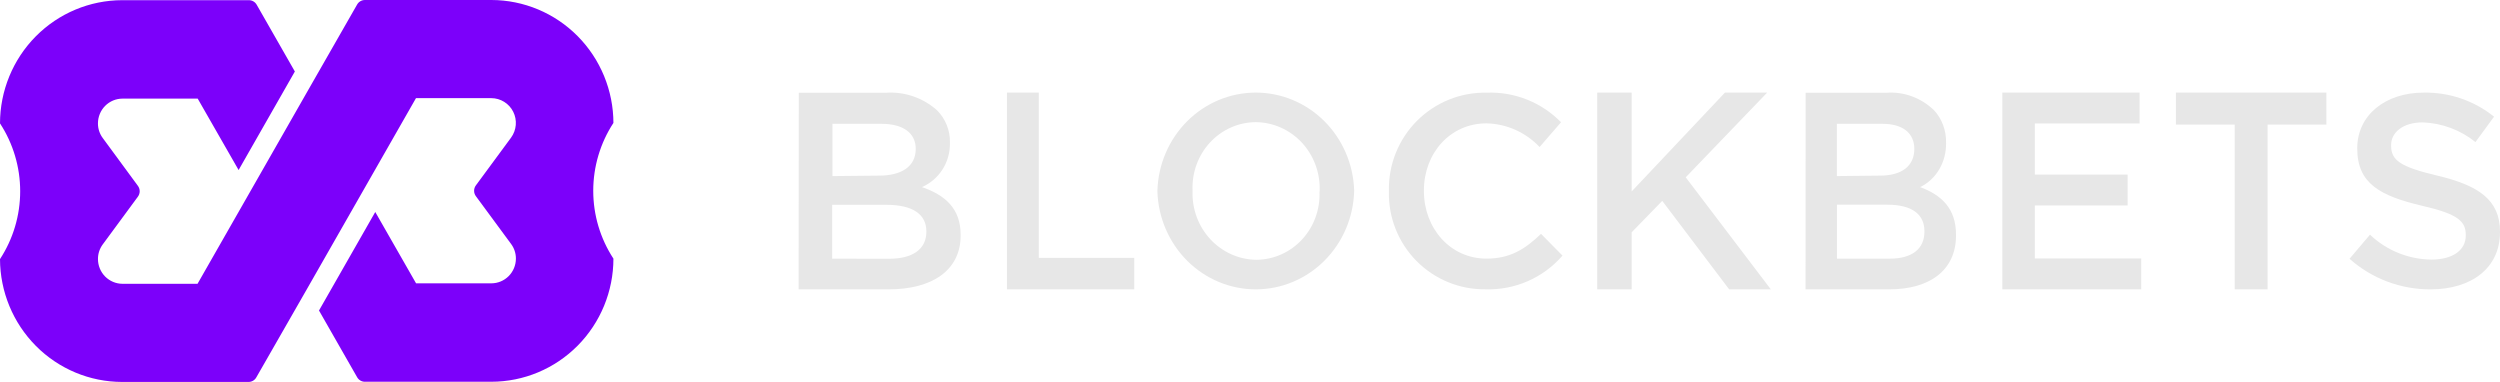 <svg xmlns="http://www.w3.org/2000/svg" width="216" height="33" viewBox="0 0 216 33">
    <g fill="none" fill-rule="evenodd">
        <g>
            <g>
                <path fill="#7C00FA" fill-rule="nonzero" d="M49.909 3.123C47.932 1.127 45.249.004 42.452 0h-10.91c-.141-.003-.28.033-.403.104-.123.072-.223.176-.291.3L26.805 7.47 17.067 24.52h-6.48c-.562 0-1.1-.225-1.499-.624-.397-.4-.622-.942-.624-1.509-.004-.46.143-.908.417-1.276l3.025-4.108c.105-.137.163-.305.163-.479 0-.173-.058-.341-.163-.478L8.88 11.929c-.273-.366-.42-.811-.417-1.269 0-.567.224-1.111.622-1.513.398-.401.937-.626 1.5-.626h6.497l3.534 6.17 4.86-8.513L22.184.42c-.067-.124-.167-.227-.288-.298-.12-.071-.259-.108-.399-.106h-10.94C7.756.02 5.074 1.143 3.095 3.138 1.117 5.133.004 7.838 0 10.66c1.138 1.74 1.744 3.78 1.744 5.863 0 2.085-.606 4.123-1.744 5.863.01 2.818 1.127 5.516 3.105 7.505 1.978 1.99 4.657 3.107 7.45 3.109h10.91c.14.002.278-.035.4-.106.12-.072.22-.175.287-.299l4.352-7.594L35.94 8.48h6.512c.393.001.777.112 1.11.32.334.207.604.504.781.857.177.353.253.748.22 1.142-.033.394-.173.771-.405 1.09l-3.033 4.116c-.105.137-.163.305-.163.479 0 .173.058.341.163.478l3.033 4.116c.272.366.418.811.416 1.269-.002.566-.226 1.108-.624 1.508-.398.4-.936.624-1.498.624h-6.504l-3.526-6.163-4.861 8.512 3.287 5.75c.068.126.168.23.29.301.123.072.263.108.404.104h10.91c2.797-.002 5.479-1.123 7.456-3.117 1.978-1.995 3.09-4.699 3.092-7.52-1.138-1.74-1.744-3.778-1.744-5.862 0-2.085.606-4.123 1.744-5.864v.024c-.002-2.821-1.114-5.526-3.091-7.522z" transform="translate(-128, -43) translate(128, 43)"/>
                <path fill="#E7E7E7" d="M76.551 8.014c.795-.055 1.593.05 2.347.309.754.258 1.45.665 2.05 1.196.37.365.66.804.854 1.288.194.485.287 1.004.272 1.527v.049c.01.8-.213 1.586-.642 2.26-.43.672-1.047 1.202-1.773 1.522C81.631 16.85 83 17.988 83 20.29v.049C83 23.373 80.52 25 76.777 25H69l.016-16.986h7.535zm2.569 4.848c0-1.342-1.055-2.163-2.947-2.163h-4.25v4.515l4.033-.041c1.892 0 3.164-.757 3.164-2.31zm.917 7.16v-.041c0-1.432-1.127-2.286-3.461-2.286h-4.678v4.653l4.92.008c2.02 0 3.22-.813 3.22-2.335z" transform="translate(-128, -43) translate(128, 43)"/>
                <path fill="#E7E7E7" fill-rule="nonzero" d="M89.752 8v14.28H98V25H87V8h2.752z" transform="translate(-128, -43) translate(128, 43)"/>
                <path fill="#E7E7E7" d="M100 16.5c.06-2.271.98-4.43 2.562-6.016 1.583-1.587 3.704-2.478 5.915-2.484 2.211-.006 4.338.873 5.929 2.45 1.59 1.578 2.521 3.731 2.594 6.002v.048c-.06 2.271-.98 4.43-2.562 6.016-1.583 1.587-3.704 2.478-5.915 2.484-2.211.006-4.338-.873-5.929-2.45-1.59-1.578-2.521-3.731-2.594-6.002V16.5zm14.017 0c.03-.767-.091-1.532-.356-2.25-.264-.717-.666-1.373-1.182-1.928-.516-.554-1.135-.997-1.82-1.3-.686-.304-1.424-.463-2.17-.468-.74.005-1.47.164-2.147.466-.678.303-1.29.742-1.799 1.293-.509.55-.904 1.2-1.163 1.912-.259.71-.375 1.468-.343 2.227v.048c-.028.766.094 1.53.358 2.248.265.717.667 1.373 1.183 1.927.515.555 1.134.997 1.82 1.301.684.305 1.422.464 2.168.47.738-.007 1.467-.166 2.143-.469.677-.303 1.287-.742 1.794-1.293.508-.55.902-1.2 1.16-1.911.257-.71.372-1.467.339-2.225h.015V16.5z" transform="translate(-128, -43) translate(128, 43)"/>
                <path fill="#E7E7E7" fill-rule="nonzero" d="M120.002 16.5c-.025-1.12.175-2.234.591-3.275.416-1.04 1.037-1.986 1.828-2.78.79-.793 1.732-1.419 2.77-1.838 1.038-.42 2.15-.623 3.268-.6 1.188-.046 2.373.158 3.477.599 1.105.44 2.106 1.106 2.938 1.956l-1.853 2.14c-.592-.627-1.301-1.131-2.088-1.482-.787-.351-1.636-.542-2.497-.563-3.141 0-5.41 2.58-5.41 5.797v.047c0 3.217 2.269 5.844 5.41 5.844 2.01 0 3.297-.787 4.71-2.14l1.854 1.88c-.823.95-1.847 1.704-2.998 2.207-1.15.504-2.398.744-3.653.704-1.107.014-2.206-.196-3.23-.617-1.025-.42-1.955-1.043-2.734-1.832-.779-.788-1.392-1.726-1.801-2.756-.41-1.031-.607-2.134-.582-3.243v-.047zM140.976 8v8.54l8.06-8.54h3.648l-7.038 7.32L153 25h-3.6l-5.781-7.646-2.643 2.717V25H138V8h2.976z" transform="translate(-128, -43) translate(128, 43)"/>
                <path fill="#E7E7E7" d="M163.012 8.013c.738-.053 1.478.053 2.178.311s1.348.664 1.904 1.194c.342.367.611.805.791 1.29.18.484.267 1.003.255 1.525v.05c.01.8-.197 1.586-.596 2.259-.4.673-.972 1.203-1.646 1.523 1.831.683 3.102 1.822 3.102 4.125v.048c0 3.035-2.295 4.662-5.771 4.662H156l.007-16.987h7.005zm2.385 4.849c0-1.342-.98-2.164-2.744-2.164h-3.947v4.515l3.745-.04c1.765 0 2.946-.757 2.946-2.311zm.874 7.151v-.04c0-1.433-1.046-2.287-3.207-2.287h-4.35v4.662h4.567c1.877 0 2.99-.814 2.99-2.335z" transform="translate(-128, -43) translate(128, 43)"/>
                <path fill="#E7E7E7" fill-rule="nonzero" d="M184.862 8v2.668h-9.052v4.417h8.018v2.668h-8.018v4.579H185V25h-12V8h11.862zM188 10.768V8h13v2.768h-5.08V25h-2.84V10.768H188zM204.768 20.275c1.422 1.36 3.32 2.131 5.302 2.153 1.816 0 2.973-.791 2.973-2.081v-.048c0-1.179-.675-1.812-3.792-2.524-3.567-.847-5.584-1.892-5.584-4.93v-.048c0-2.833 2.41-4.795 5.729-4.795 2.216-.042 4.376.696 6.09 2.08l-1.607 2.193c-1.29-1.042-2.89-1.64-4.556-1.701-1.727 0-2.731.878-2.731 1.962v.048c0 1.274.803 1.836 4.017 2.595 3.551.847 5.391 2.097 5.391 4.835v.048c0 3.094-2.467 4.938-5.986 4.938-2.591.016-5.095-.928-7.014-2.643l1.768-2.082z" transform="translate(-128, -43) translate(128, 43)"/>
            </g>
        </g>
    </g>
</svg>
